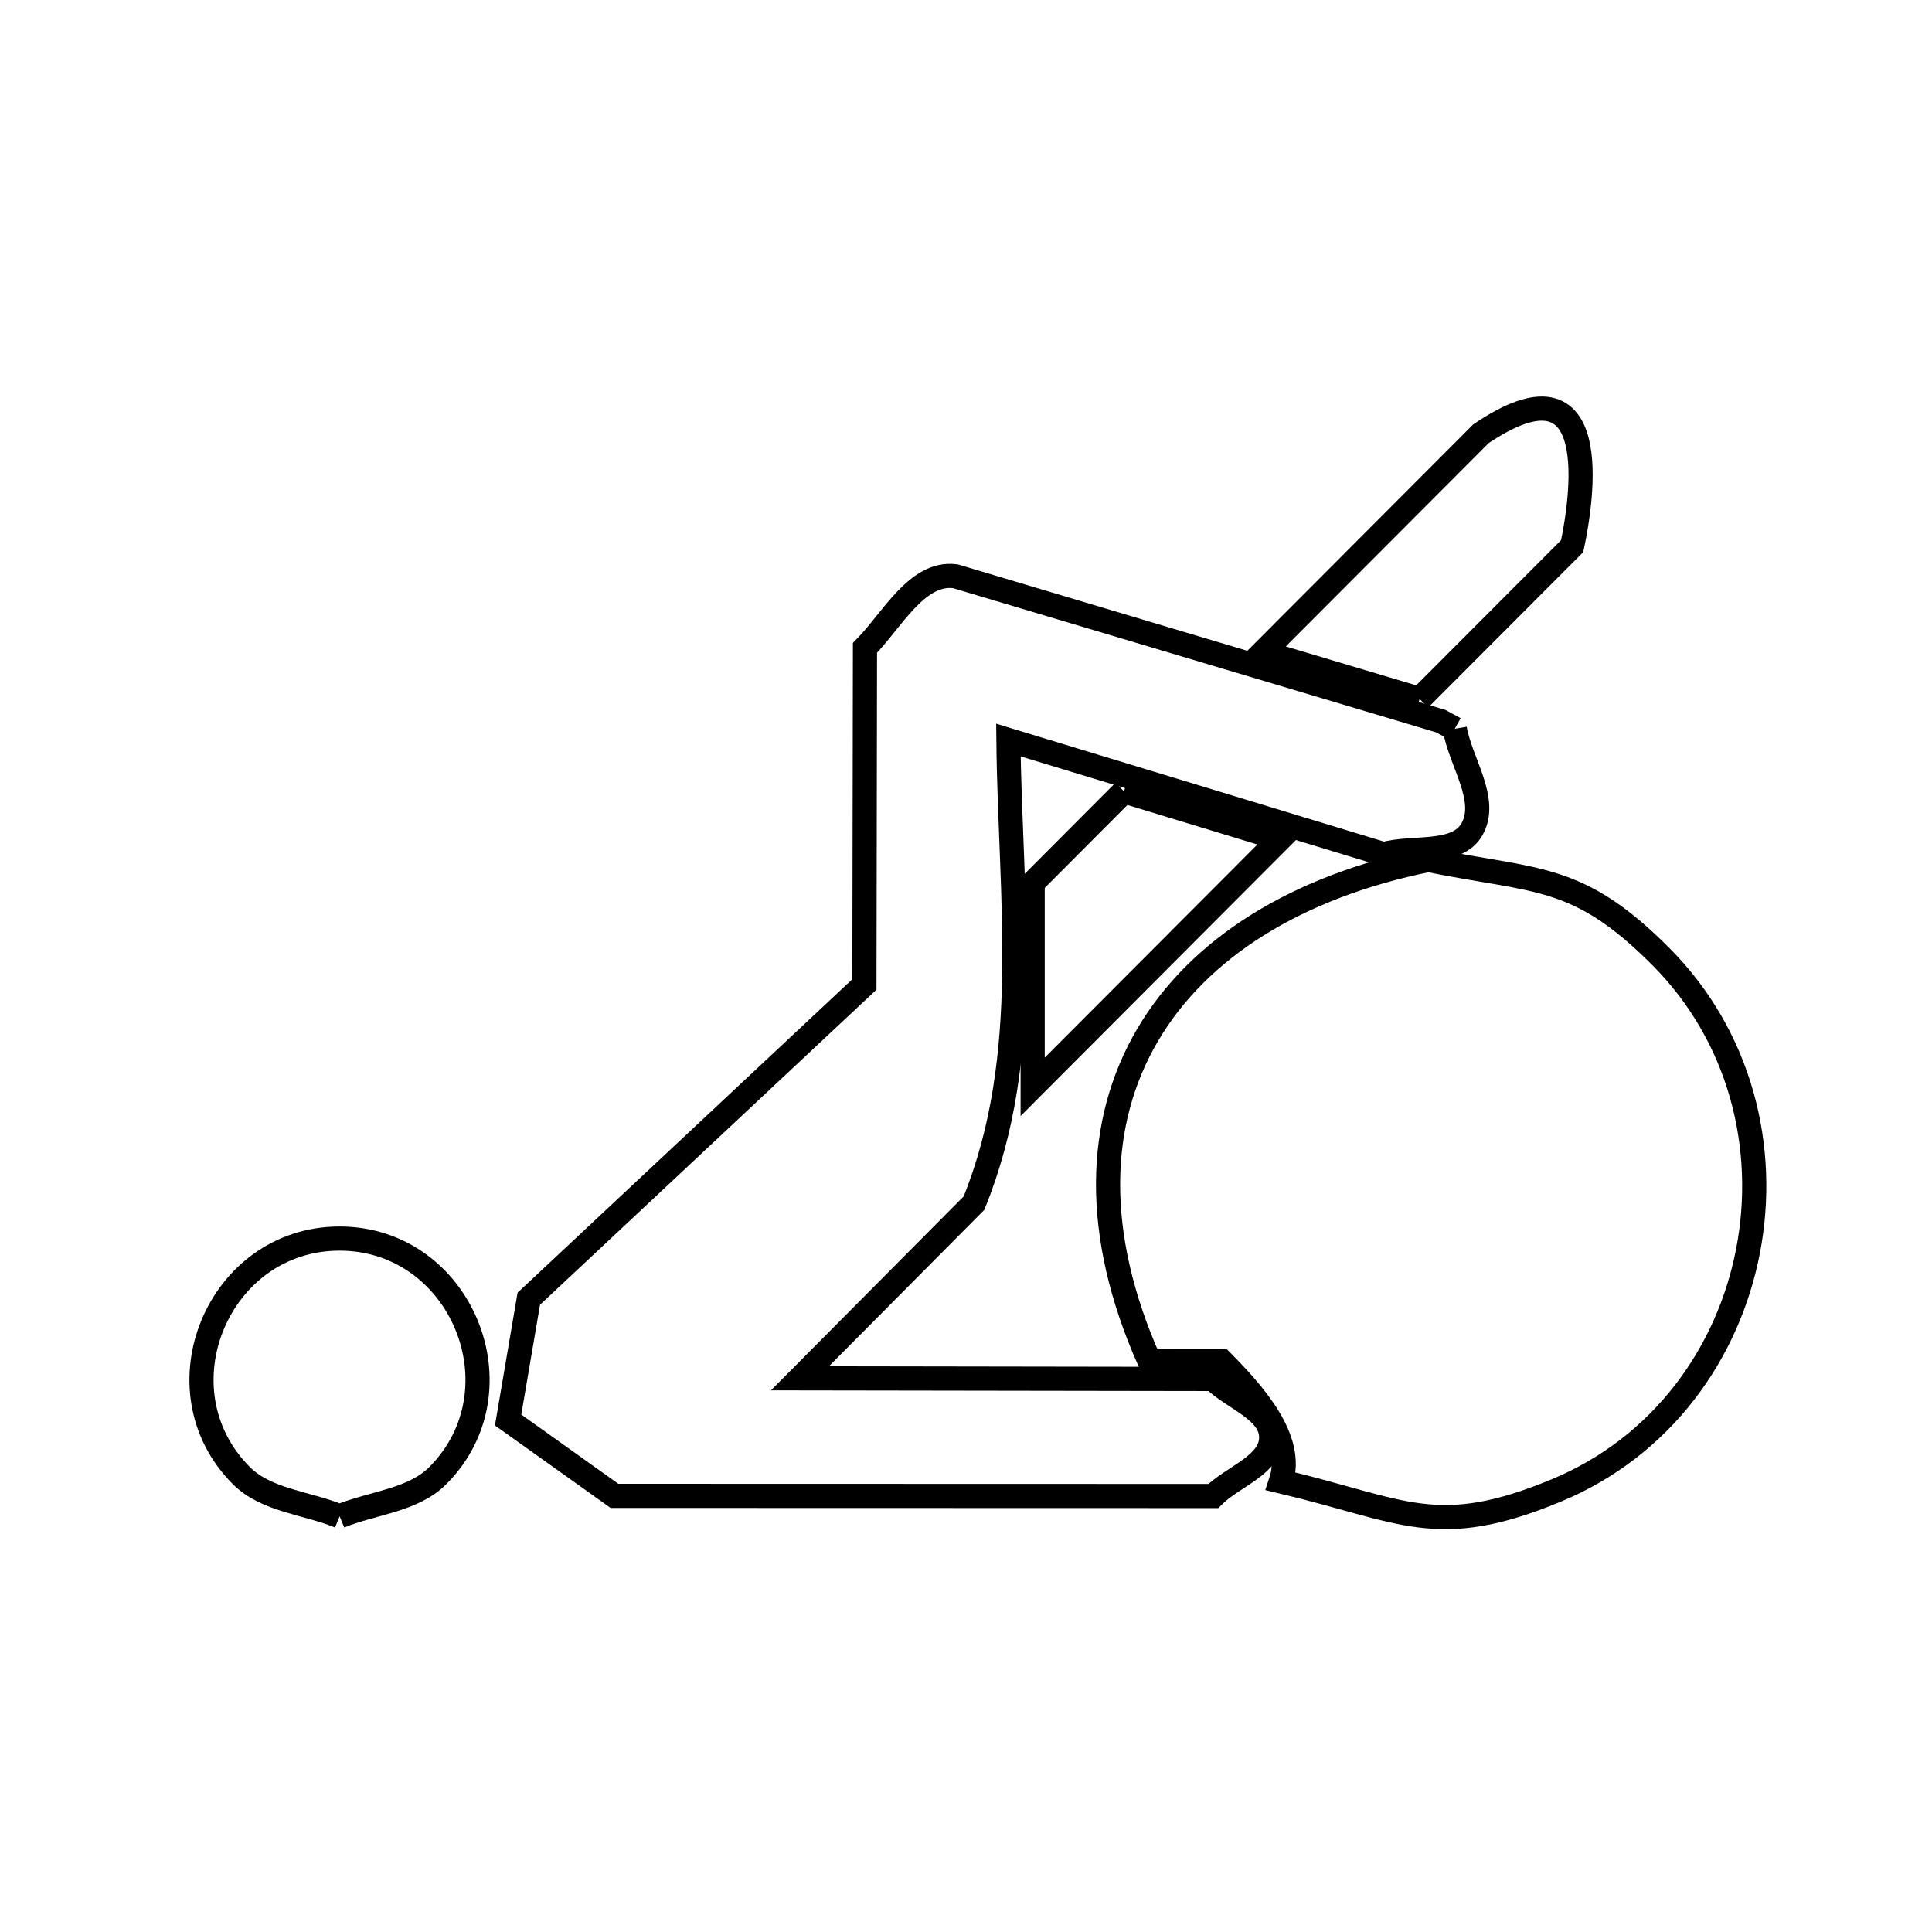 <svg xmlns="http://www.w3.org/2000/svg" viewBox="0.0 0.0 24.0 24.0" height="200px" width="200px"><path fill="none" stroke="black" stroke-width=".3" stroke-opacity="1.0"  filling="0" d="M17.635 8.683 L15.689 8.102 L18.397 5.388 C19.947 4.342 19.651 6.214 19.53 6.784 L17.635 8.683"></path>
<path fill="none" stroke="black" stroke-width=".3" stroke-opacity="1.0"  filling="0" d="M18.072 9.053 L18.072 9.053 C18.143 9.469 18.494 9.934 18.285 10.302 C18.097 10.632 17.554 10.507 17.188 10.61 L12.527 9.193 C12.545 11.162 12.844 13.109 12.099 14.946 L9.937 17.122 L15.072 17.13 C15.312 17.373 15.791 17.516 15.791 17.857 C15.791 18.198 15.312 18.342 15.072 18.584 L7.633 18.582 C7.193 18.268 6.753 17.954 6.312 17.64 L6.312 17.64 C6.398 17.138 6.483 16.636 6.569 16.133 L10.738 12.229 L10.745 8.048 C11.08 7.709 11.39 7.099 11.863 7.158 L11.873 7.16 C11.897 7.167 11.922 7.175 11.947 7.182 L17.897 8.958 C17.955 8.99 18.014 9.021 18.072 9.053 L18.072 9.053"></path>
<path fill="none" stroke="black" stroke-width=".3" stroke-opacity="1.0"  filling="0" d="M13.963 9.83 L15.902 10.42 L12.828 13.501 L12.828 10.968 L13.963 9.83"></path>
<path fill="none" stroke="black" stroke-width=".3" stroke-opacity="1.0"  filling="0" d="M17.743 10.683 L17.743 10.683 C19.103 10.958 19.594 10.845 20.626 11.877 C21.626 12.878 21.96 14.265 21.715 15.538 C21.47 16.812 20.646 17.971 19.33 18.516 C17.846 19.131 17.434 18.763 15.912 18.402 L15.912 18.402 C16.087 17.876 15.567 17.304 15.177 16.91 L14.279 16.909 C13.572 15.324 13.622 13.932 14.257 12.855 C14.891 11.777 16.111 11.013 17.743 10.683 L17.743 10.683"></path>
<path fill="none" stroke="black" stroke-width=".3" stroke-opacity="1.0"  filling="0" d="M4.219 18.836 L4.219 18.836 C3.812 18.668 3.31 18.642 2.999 18.331 C1.929 17.261 2.708 15.386 4.219 15.386 C5.73 15.387 6.504 17.263 5.438 18.331 C5.127 18.642 4.625 18.668 4.219 18.836 L4.219 18.836"></path></svg>